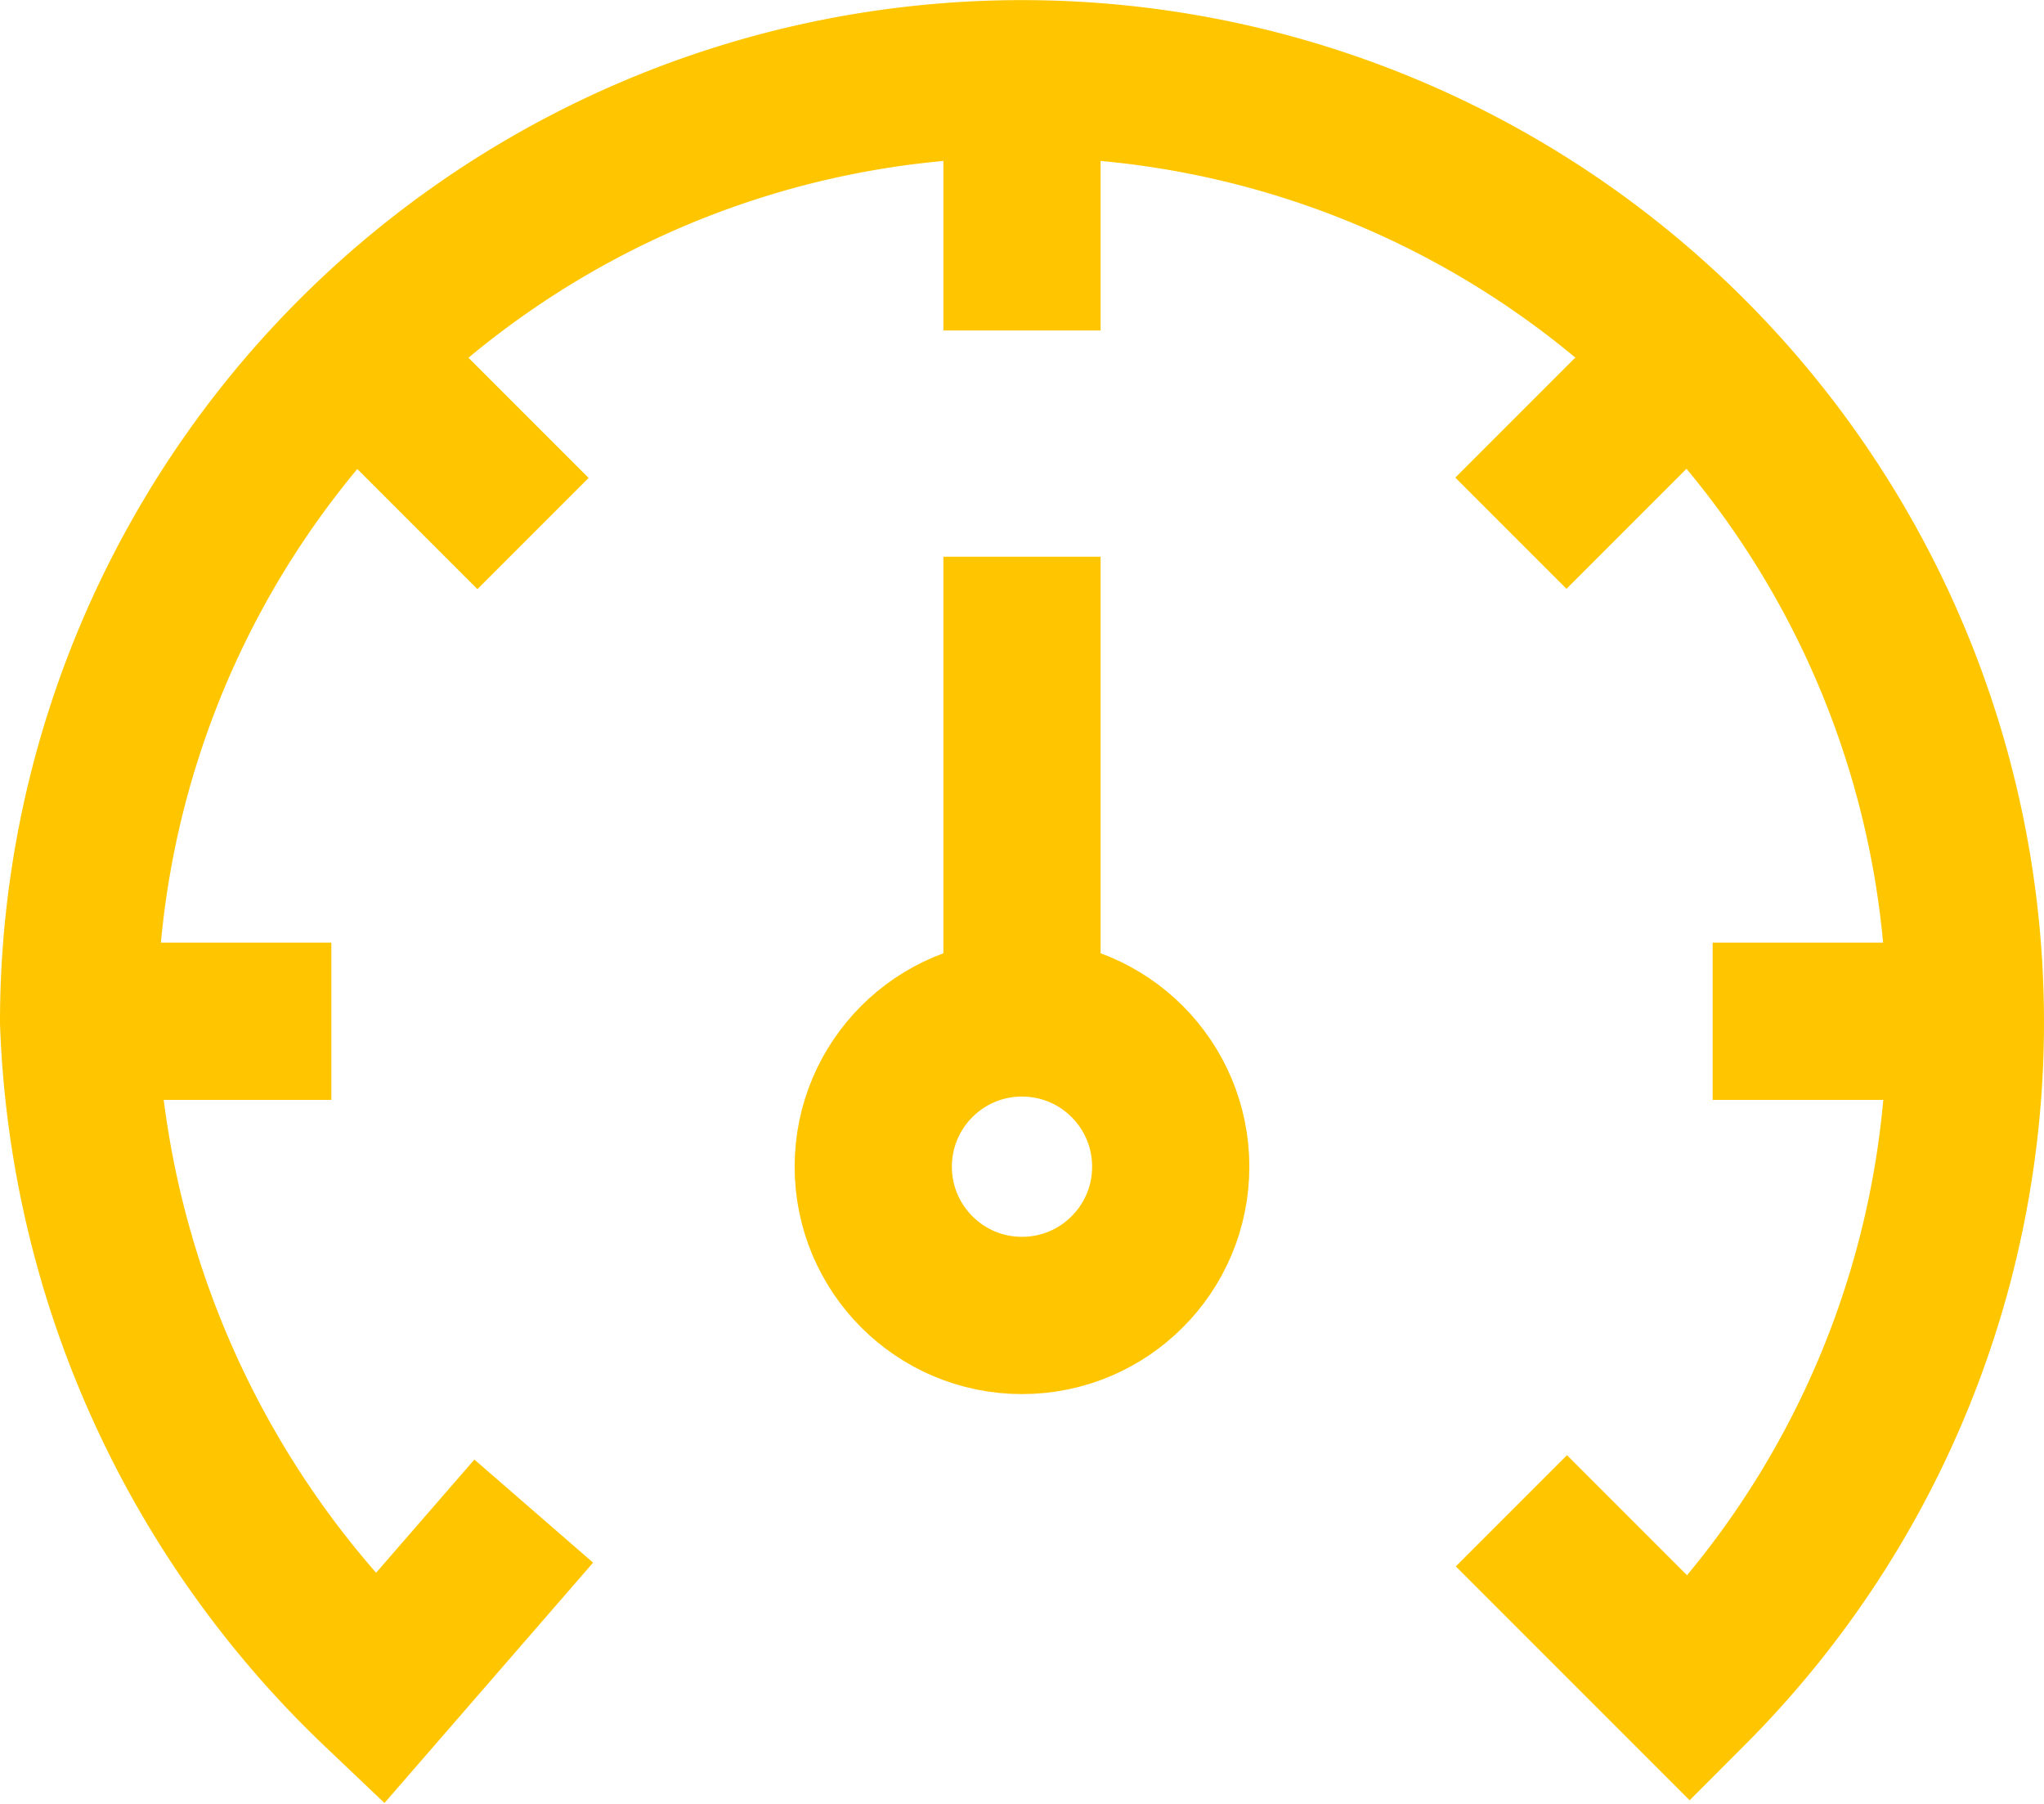 <svg xmlns="http://www.w3.org/2000/svg" viewBox="0 0 19.5 17.209">
    <defs>
        <style>
            .cls-1{fill:none;stroke:#ffc600;stroke-miterlimit:10;stroke-width:1.5px}
        </style>
    </defs>
    <g id="noun_speed_meter_1397814_000000" data-name="noun_speed meter_1397814_000000" transform="translate(-119.25 -166.259)">
        <path id="Path_849" d="M129 169.411V167m-4.665 4.348l-1.7-1.7M138 176h-2.411m-.225-6.355l-1.7 1.7M122.411 176H120" class="cls-1" data-name="Path 849"/>
        <path id="Path_850" d="M124.342 181.063l-1.476 1.7A9.235 9.235 0 0 1 120 176.4a9 9 0 1 1 15.369 6.36l-1.7-1.7" class="cls-1" data-name="Path 850" transform="translate(0 -.391)"/>
        <ellipse id="Ellipse_4" cx="1.419" cy="1.419" class="cls-1" data-name="Ellipse 4" rx="1.419" ry="1.419" transform="translate(127.581 175.968)"/>
        <path id="Path_851" d="M512 370.385V366" class="cls-1" data-name="Path 851" transform="translate(-383 -194.431)"/>
    </g>
</svg>
